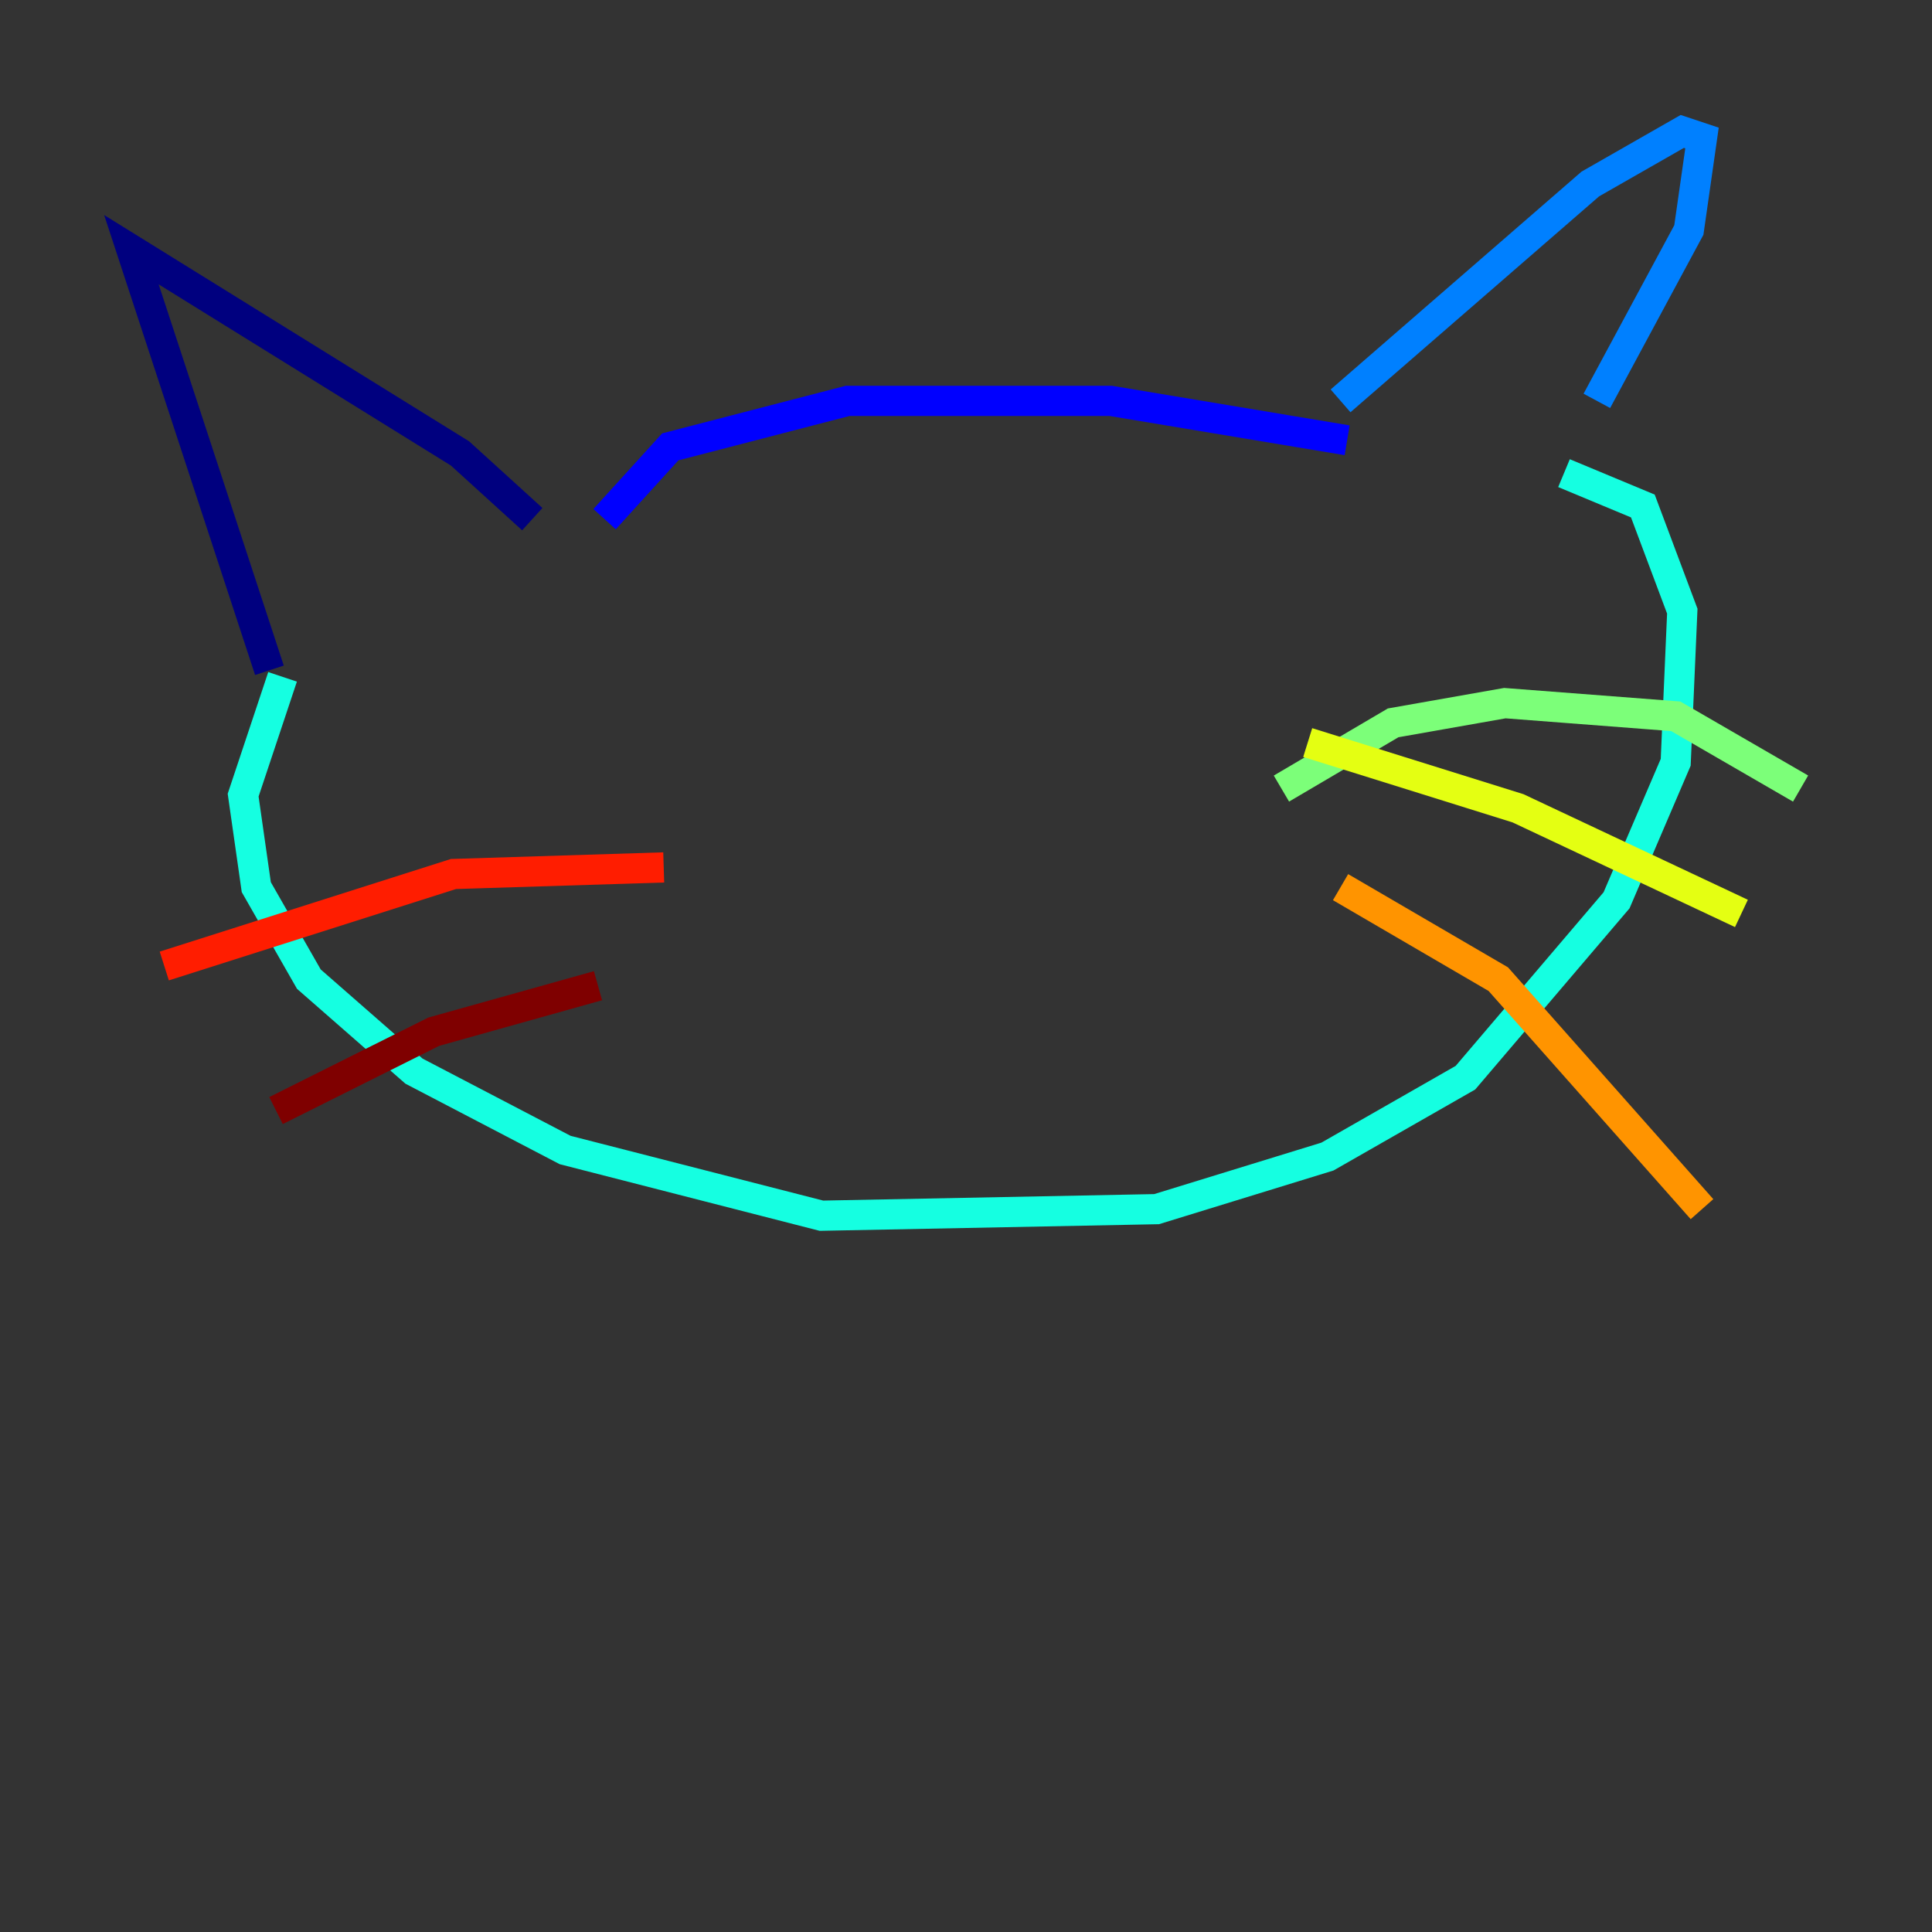 <?xml version="1.0" encoding="utf-8" ?>
<svg baseProfile="tiny" height="128" version="1.2" viewBox="0,0,128,128" width="128" xmlns="http://www.w3.org/2000/svg" xmlns:ev="http://www.w3.org/2001/xml-events" xmlns:xlink="http://www.w3.org/1999/xlink"><rect x="0" y="0" width="128" height="128" fill="#333333" stroke="none"/><defs /><polyline fill="none" points="35.265,34.395 30.476,30.041 8.707,16.544 17.85,44.408" stroke="#00007f" stroke-width="2" /><polyline fill="none" points="40.054,34.395 44.408,29.605 56.163,26.558 73.578,26.558 89.252,29.17" stroke="#0000ff" stroke-width="2" /><polyline fill="none" points="88.816,26.558 105.361,12.191 111.456,8.707 112.762,9.143 111.891,15.238 105.796,26.558" stroke="#0080ff" stroke-width="2" /><polyline fill="none" points="103.619,31.347 108.844,33.524 111.456,40.49 111.02,50.503 107.102,59.646 97.088,71.401 87.946,76.626 76.626,80.109 54.422,80.544 37.442,76.191 27.429,70.966 20.463,64.871 16.98,58.776 16.109,52.68 18.721,44.843" stroke="#15ffe1" stroke-width="2" /><polyline fill="none" points="84.898,52.245 92.299,47.891 99.701,46.585 111.02,47.456 119.293,52.245" stroke="#7cff79" stroke-width="2" /><polyline fill="none" points="86.639,49.197 100.571,53.551 115.374,60.517" stroke="#e4ff12" stroke-width="2" /><polyline fill="none" points="88.816,58.776 99.265,64.871 112.762,80.109" stroke="#ff9400" stroke-width="2" /><polyline fill="none" points="43.973,57.469 30.041,57.905 10.884,64.0" stroke="#ff1d00" stroke-width="2" /><polyline fill="none" points="39.619,65.306 28.735,68.354 18.286,73.578" stroke="#7f0000" stroke-width="2" /></svg>